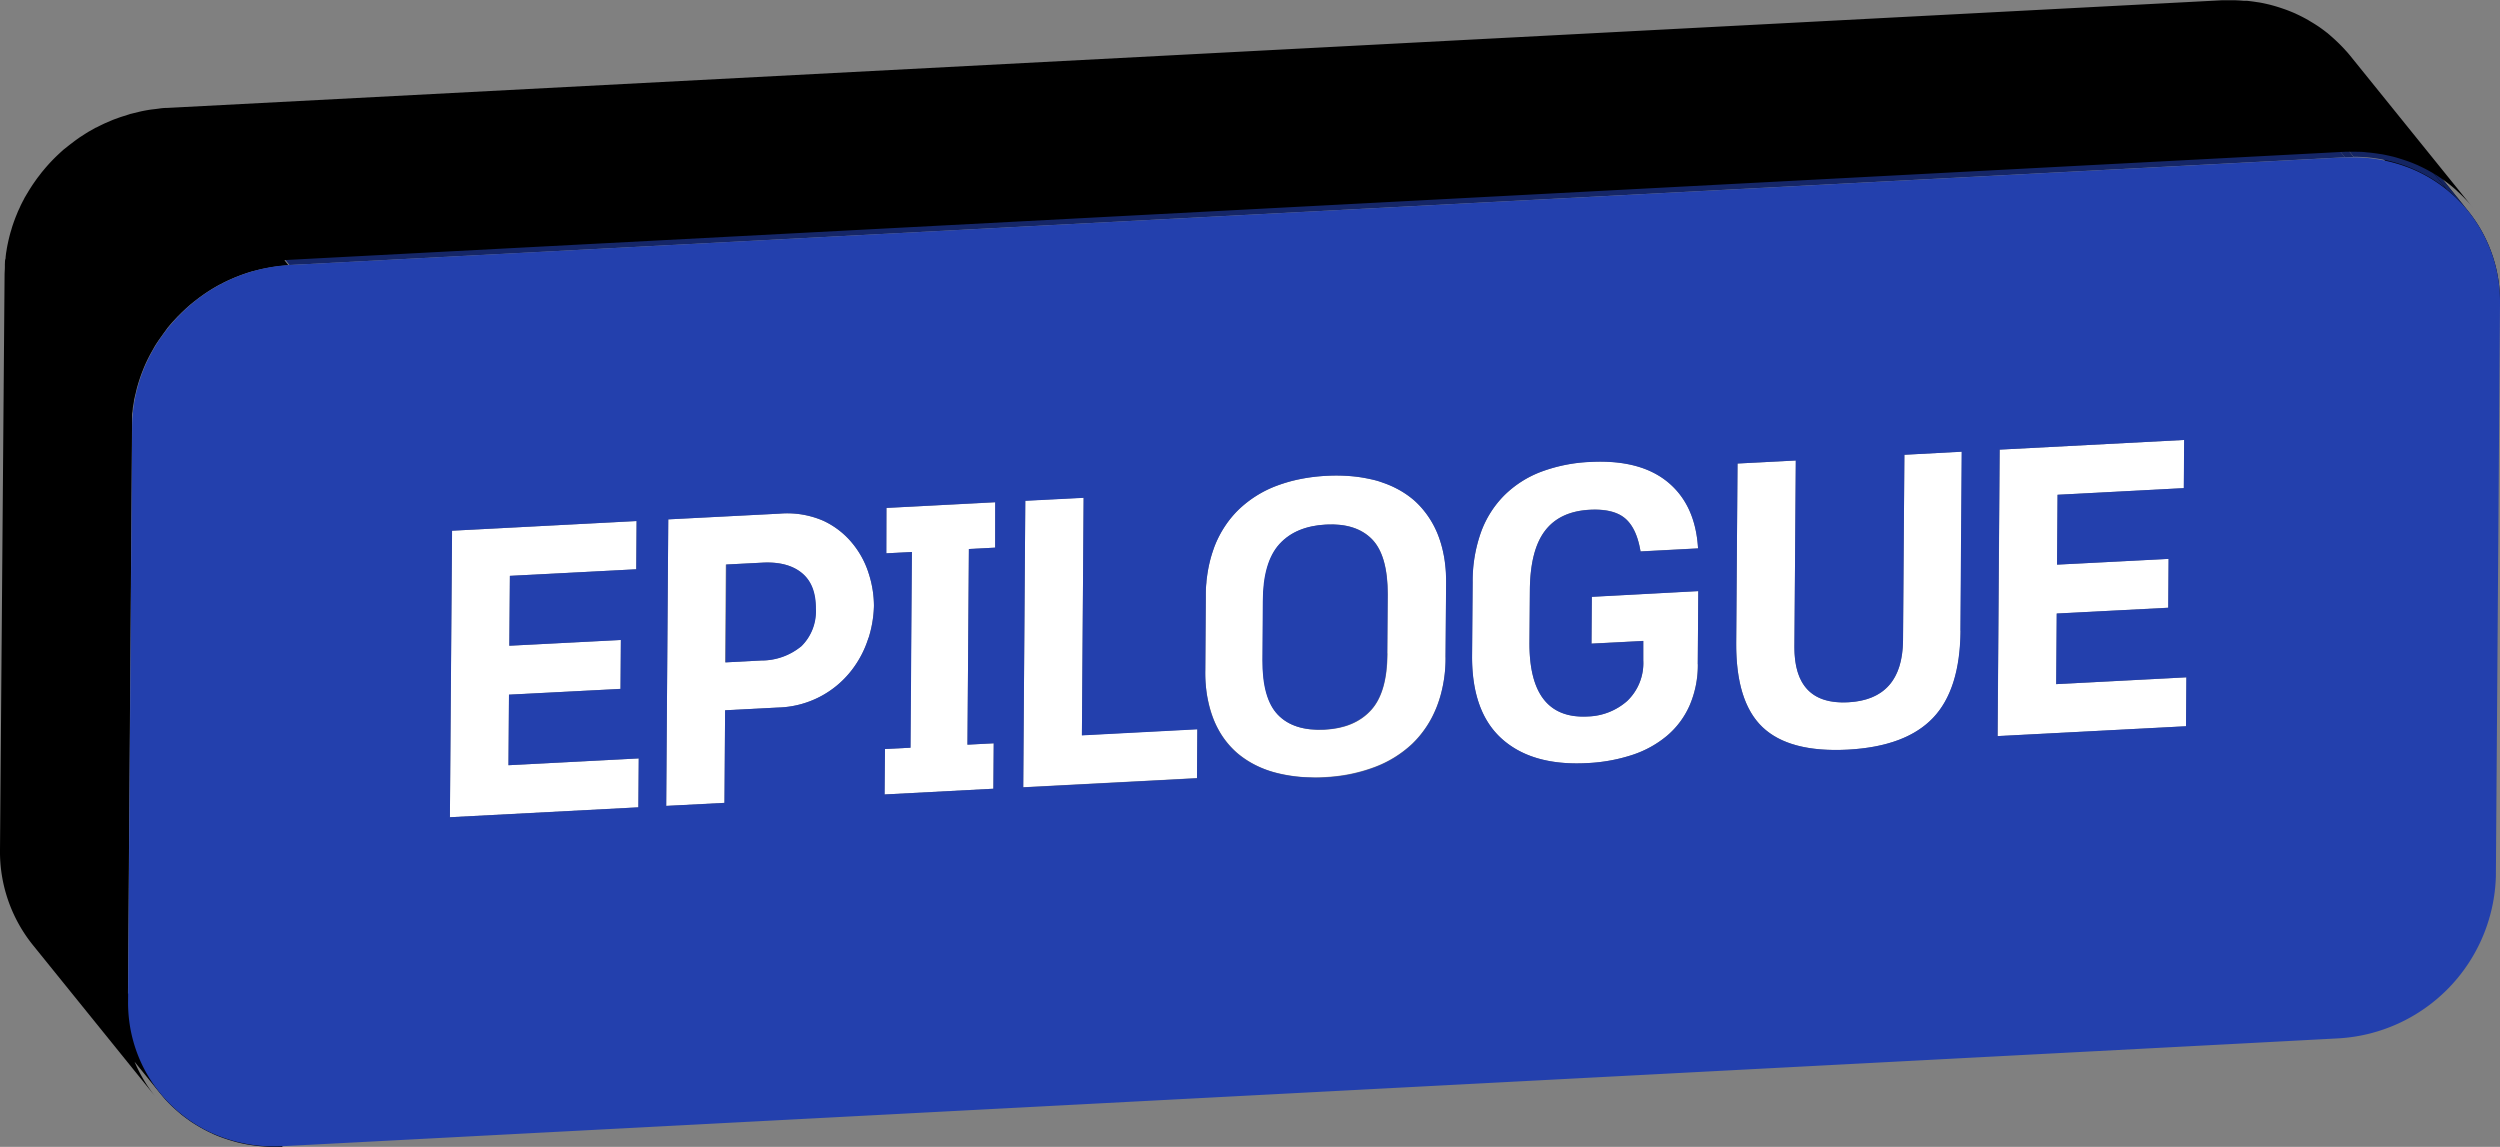 <svg xmlns="http://www.w3.org/2000/svg" xmlns:xlink="http://www.w3.org/1999/xlink" width="436.87" height="200.41" viewBox="0 0 436.87 200.41"><rect x="0" y="0" width="436.87" height="200.41" fill="#808080" stroke="none"/><defs><style>.cls-1{fill:none;}.cls-2{isolation:isolate;}.cls-3{clip-path:url(#clip-path);}.cls-4{clip-path:url(#clip-path-2);}.cls-5{fill:#142460;}.cls-6{fill:#142563;}.cls-7{fill:#13235d;}.cls-8{fill:#152667;}.cls-9{fill:#fff;}.cls-10{fill:#2340ad;}</style><clipPath id="clip-path"><path class="cls-1" d="M409.92,10.37l21.4,26.48A25.17,25.17,0,0,1,436.87,53l-21.4-26.48A25.17,25.17,0,0,0,409.92,10.37Z"/></clipPath><clipPath id="clip-path-2"><path class="cls-1" d="M409.92,10.37l21.4,26.48a25.72,25.72,0,0,0-21.55-9.37L388.37,1A25.72,25.72,0,0,1,409.92,10.37Z"/></clipPath></defs><g id="레이어_2" data-name="레이어 2"><g id="레이어_1-2" data-name="레이어 1"><g class="cls-2"><g class="cls-3"><g class="cls-2"><path d="M436.87,53l-21.4-26.48a25.17,25.17,0,0,0-5.55-16.1l21.4,26.48A25.17,25.17,0,0,1,436.87,53"/></g></g></g><g class="cls-2"><g class="cls-4"><g class="cls-2"><path class="cls-5" d="M409.77,27.48,388.37,1c.53,0,1.05,0,1.57,0l21.4,26.48c-.52,0-1,0-1.57,0"/><path class="cls-6" d="M411.34,27.44,389.94,1a25.91,25.91,0,0,1,16.15,5.6L427.49,33a25.91,25.91,0,0,0-16.15-5.6"/><path class="cls-5" d="M427.49,33,406.09,6.56a25.8,25.8,0,0,1,3,2.83l21.4,26.48a25.8,25.8,0,0,0-3-2.83"/><path class="cls-7" d="M430.48,35.87,409.08,9.39c.29.32.56.64.84,1l21.4,26.48c-.27-.34-.55-.66-.84-1"/></g></g></g><polygon class="cls-8" points="50.59 46.31 29.19 19.83 388.37 1 409.77 27.48 50.59 46.31"/><path class="cls-9" d="M251.26,93.37a22.37,22.37,0,0,1,1.45,8.6l-.1,12.89a23.3,23.3,0,0,1-1.57,8.69,18.13,18.13,0,0,1-4.28,6.42,19.66,19.66,0,0,1-6.66,4.09,28.66,28.66,0,0,1-8.68,1.73,27,27,0,0,1-8.64-.82,16.85,16.85,0,0,1-6.57-3.4,15.14,15.14,0,0,1-4.17-6,22.31,22.31,0,0,1-1.41-8.53l.09-12.89a24.1,24.1,0,0,1,1.54-8.75A18.1,18.1,0,0,1,216.51,89a19.5,19.5,0,0,1,6.63-4.13,29,29,0,0,1,8.65-1.72,27.83,27.83,0,0,1,8.67.81,16.75,16.75,0,0,1,6.6,3.43A15.82,15.82,0,0,1,251.26,93.37Zm-8.82,20.81.08-10.27q0-6.87-2.76-9.69t-8-2.55c-3.52.18-6.23,1.32-8.12,3.4s-2.87,5.4-2.91,10l-.07,10.27q0,6.8,2.73,9.62c1.85,1.89,4.56,2.73,8.12,2.55s6.21-1.32,8.1-3.4,2.83-5.38,2.86-9.91"/><path class="cls-9" d="M277.87,80.71q8.73-.46,13.57,3.52c3.23,2.67,5,6.52,5.29,11.59l-10.05.53c-.45-2.7-1.34-4.62-2.69-5.77s-3.42-1.65-6.18-1.51c-3.53.19-6.14,1.43-7.86,3.72s-2.58,5.77-2.61,10.4l-.07,9q-.09,13.51,10.15,13a10.86,10.86,0,0,0,6.93-2.71,9.15,9.15,0,0,0,2.81-7.09l0-3.4-9.05.47.06-8.18,18.6-1-.09,12.77a17.78,17.78,0,0,1-1.43,7.22,14.66,14.66,0,0,1-3.94,5.29,18.32,18.32,0,0,1-6.08,3.36,29.51,29.51,0,0,1-7.9,1.43q-9.56.51-14.86-4.21t-5.24-14.56l.1-12.88A25.46,25.46,0,0,1,258.8,93a17.67,17.67,0,0,1,4.07-6.44,18.41,18.41,0,0,1,6.44-4.12A27.86,27.86,0,0,1,277.87,80.71Z"/><polygon class="cls-9" points="381.69 76.88 381.63 85.3 359.56 86.46 359.48 98.67 378.97 97.65 378.91 106.19 359.42 107.22 359.33 119.55 382.08 118.36 382.02 126.91 349.09 128.63 349.45 78.57 381.69 76.88"/><path class="cls-9" d="M342.84,78.91l-.22,31.29q-.08,10.35-4.86,15.31T322.87,131q-10.19.52-14.87-3.93t-4.6-14.81L303.63,81l10.18-.53-.24,32.46q-.07,10.29,9.39,9.79t9.59-10.78l.24-32.47Z"/><polygon class="cls-9" points="189.36 86.96 189.06 128.47 209.23 127.41 209.17 135.97 178.81 137.56 179.17 87.49 189.36 86.96"/><polygon class="cls-9" points="173.95 87.77 173.9 95.7 169.31 95.94 169.06 130.13 173.65 129.89 173.59 137.83 154.55 138.83 154.61 130.89 159.08 130.66 159.32 96.46 154.85 96.69 154.91 88.76 173.95 87.77"/><path class="cls-9" d="M151.84,100.32a18.75,18.75,0,0,1,.88,5.53,20.35,20.35,0,0,1-.95,5.62,17.88,17.88,0,0,1-2.93,5.64A16.78,16.78,0,0,1,136,123.64l-9.29.48-.11,16.18-10.18.53.36-50.07,19.42-1A15.86,15.86,0,0,1,143.87,91,14.4,14.4,0,0,1,149,95,15.59,15.59,0,0,1,151.84,100.32ZM140,112.93a8.56,8.56,0,0,0,2.53-6.55c0-2.8-.8-4.89-2.44-6.25s-4-2-7-1.8l-6.26.32-.12,17.1,6.25-.33a10.9,10.9,0,0,0,7-2.49"/><polygon class="cls-9" points="111.23 91.05 111.17 99.48 89.1 100.63 89.01 112.84 108.5 111.82 108.44 120.37 88.95 121.39 88.86 133.72 111.63 132.53 111.56 141.08 78.62 142.81 78.98 92.74 111.23 91.05"/><path d="M410.7,9.75q-.42-.52-.87-1l-.05-.06q-.63-.69-1.32-1.35L408.1,7c-.36-.34-.74-.66-1.12-1-.09-.06-.16-.14-.25-.21l-.15-.11q-.76-.6-1.56-1.14l-.22-.14c-.48-.32-1-.61-1.46-.9l-.47-.26c-.52-.28-1.05-.55-1.58-.79l-.2-.1c-.6-.26-1.21-.51-1.83-.73l-.5-.17c-.51-.17-1-.33-1.55-.48l-.44-.12c-.65-.16-1.3-.31-2-.43l-.44-.06c-.55-.09-1.1-.16-1.66-.22l-.56,0c-.7-.06-1.4-.1-2.11-.1h0c-.54,0-1.08,0-1.63,0L29.19,18.86q-.72,0-1.44.12l-.47.06-.92.11h0c-.55.08-1.09.18-1.63.29l-.47.11-1.14.28-.27.07c-.1,0-.2.06-.3.09l-.92.29-.57.18-1,.36-.37.14L19.6,21l-1.17.5-.22.1c-.46.22-.91.44-1.36.68l-.06,0-.3.17-1,.56-.47.29-.85.55-.24.15-.22.16c-.34.24-.68.48-1,.74l-.34.25c-.43.33-.85.68-1.27,1l0,0-.13.12q-.67.6-1.32,1.23l-.27.27c-.45.46-.89.93-1.31,1.42l-.1.11-.35.42-.35.42-.5.66c-.11.13-.21.27-.31.4l-.53.75-.24.35c-.24.37-.48.74-.71,1.12a.75.75,0,0,0-.07.12c-.21.34-.41.69-.6,1l-.21.42c-.14.25-.27.51-.4.77s-.15.32-.22.48-.23.49-.34.73l-.21.52c-.1.24-.2.48-.29.72l-.2.54-.25.72c-.06.19-.12.38-.17.57s-.15.48-.22.73l-.15.56-.18.75-.12.57c-.06.26-.1.51-.15.77l-.09.57c-.05.27-.08.54-.11.81s0,.36-.07.54-.06.6-.08.9l0,.46c0,.46-.05.92-.05,1.38L0,148.47a26,26,0,0,0,5.75,16.68l21.4,26.48a25.67,25.67,0,0,1-3.64-6.1L27.93,191h0c.27.33.55.66.84,1l.05.06c.41.45.83.88,1.27,1.3l.35.32c.35.32.71.64,1.08.94l.24.21.15.11c.49.38,1,.75,1.5,1.1l.22.14c.46.3.93.58,1.41.86l.45.25c.5.27,1,.53,1.53.76l.19.1c.57.26,1.17.49,1.77.71l.48.16c.49.17,1,.32,1.49.46l.43.12c.62.16,1.26.29,1.9.41l.42.06c.53.09,1.07.16,1.61.21l.54.05c.67.06,1.35.09,2,.1h0c.52,0,1,0,1.57,0l-21.4-26.48c-.54,0-1.07,0-1.6,0s-1.36,0-2-.1l-.54-.05c-.51-.05-1-.11-1.52-.19l.71-98.95c0-.45,0-.89,0-1.33,0-.15,0-.3,0-.44,0-.3,0-.59.07-.88l.06-.52c0-.26.07-.52.11-.78l.09-.55c0-.25.09-.5.14-.74s.08-.37.13-.55.11-.48.17-.72.09-.37.14-.55l.21-.71c.06-.18.11-.36.17-.54l.24-.7.19-.52c.09-.23.19-.46.28-.7s.13-.3.19-.46c.23-.53.48-1.06.75-1.58.05-.1.1-.21.16-.31.27-.52.56-1,.86-1.55l0,0c.31-.51.64-1,1-1.5l.21-.29c.33-.48.68-.94,1-1.39a2.43,2.43,0,0,1,.2-.25c.25-.31.52-.62.79-.92l.78-.84.66-.66.84-.79.76-.67.59-.48.92-.71.62-.44c.36-.26.74-.51,1.11-.75l.41-.26c.53-.32,1.06-.63,1.61-.92.1,0,.2-.09.3-.15.45-.23.9-.45,1.36-.65l.54-.24c.4-.17.82-.33,1.23-.49l.54-.2c.56-.19,1.12-.38,1.7-.54l.08,0c.61-.18,1.23-.32,1.86-.45l.59-.11c.46-.09.92-.17,1.39-.23l.44-.06c.62-.07,1.24-.13,1.87-.16l-.73-.91.74-.06L409.78,26.52c.56,0,1.11,0,1.66,0s1.4,0,2.1.1l.56.05c.56.06,1.12.13,1.66.22l.44.06c.67.12,1.32.27,2,.43l.44.12c.53.15,1,.31,1.55.48l.5.17c.62.22,1.23.47,1.83.73l.2.1c.54.24,1.06.51,1.58.79l.47.26c.5.29,1,.58,1.46.9l.22.14c.54.36,1.05.74,1.56,1.14l.4.32c.38.32.76.64,1.12,1l.36.33q.69.66,1.32,1.35c.32.35.63.71.92,1.08Z"/><path class="cls-10" d="M231.73,91.67q5.22-.27,8,2.55t2.76,9.69l-.08,10.27q0,6.79-2.86,9.91t-8.1,3.4c-3.56.18-6.27-.66-8.12-2.55s-2.76-5.09-2.73-9.62l.07-10.27c0-4.58,1-7.91,2.91-10S228.21,91.85,231.73,91.67Z"/><path class="cls-10" d="M133.14,98.33c3-.16,5.33.43,7,1.8s2.46,3.45,2.44,6.25a8.56,8.56,0,0,1-2.53,6.55,10.9,10.9,0,0,1-7,2.49l-6.25.33.12-17.1Z"/><path class="cls-10" d="M436.87,53a25.21,25.21,0,0,0-5.31-15.8,24.52,24.52,0,0,0-3.5-3.63,23.23,23.23,0,0,0-2-1.54,25.19,25.19,0,0,0-3.3-1.93c-.77-.37-1.57-.71-2.38-1-.41-.15-.82-.29-1.23-.41a26.71,26.71,0,0,0-8-1.19c-.47,0-.94,0-1.41,0l-17.88.94L50.59,46.31A29.14,29.14,0,0,0,31.24,55.2l-.07.07A30.07,30.07,0,0,0,28.1,59c-.16.24-.33.48-.49.73a30.36,30.36,0,0,0-2,3.63,27.89,27.89,0,0,0-1.5,4.1c-.07.23-.13.46-.19.69a27.08,27.08,0,0,0-.83,6.45L22.38,174.9a25.8,25.8,0,0,0,.51,5.39c.09.43.19.86.3,1.28a24.83,24.83,0,0,0,6.16,11c.29.3.59.6.9.88a25.13,25.13,0,0,0,6.25,4.31c.39.19.78.37,1.18.53a26.47,26.47,0,0,0,11.8,2l340.36-17.84,18.82-1a29.2,29.2,0,0,0,27.49-28.33ZM111.56,141.08l-32.94,1.73L79,92.74l32.25-1.69-.06,8.43L89.1,100.63,89,112.84l19.49-1-.06,8.55-19.49,1-.09,12.33,22.76-1.19-.06,8.55m40.21-29.61a17.88,17.88,0,0,1-2.93,5.64A16.78,16.78,0,0,1,136,123.64l-9.29.48-.11,16.18-10.18.53.36-50.07,19.42-1A15.86,15.86,0,0,1,143.87,91,14.4,14.4,0,0,1,149,95a15.59,15.59,0,0,1,2.85,5.36,18.4,18.4,0,0,1,.87,5.53,20,20,0,0,1-.94,5.62M173.9,95.7l-4.59.24-.25,34.19,4.59-.24-.06,7.94-19,1,.06-7.94,4.47-.23.24-34.2-4.46.23,0-7.93,19-1,0,7.93M209.17,136l-30.36,1.59.36-50.07L189.36,87l-.3,41.51,20.17-1.06-.06,8.56m43.44-21.11a24.78,24.78,0,0,1-.89,6.72,19.84,19.84,0,0,1-.68,2q-.39.95-.84,1.83a18.22,18.22,0,0,1-2.14,3.2,17.1,17.1,0,0,1-1.3,1.39,19.66,19.66,0,0,1-6.66,4.09,27.2,27.2,0,0,1-6.35,1.53c-.76.09-1.54.16-2.33.2s-1.58.06-2.33,0a25.75,25.75,0,0,1-4.32-.41c-.68-.12-1.34-.27-2-.45s-1.26-.38-1.85-.61a17.93,17.93,0,0,1-1.72-.77,15.3,15.3,0,0,1-3-2,14.46,14.46,0,0,1-3.36-4.24,15.42,15.42,0,0,1-.81-1.74c-.12-.3-.23-.61-.34-.93a19.58,19.58,0,0,1-.54-2c-.07-.34-.14-.69-.2-1-.12-.71-.2-1.45-.26-2.21s-.08-1.56-.07-2.37l.09-12.89c0-.83,0-1.63.11-2.4,0-.39.07-.78.12-1.15q.15-1.14.39-2.19a21.21,21.21,0,0,1,.57-2.05c.11-.32.22-.65.35-1a18.76,18.76,0,0,1,1.82-3.51A17.19,17.19,0,0,1,216.51,89a19.5,19.5,0,0,1,6.63-4.13c.65-.24,1.31-.46,2-.66s1.38-.36,2.1-.5a32.69,32.69,0,0,1,9.11-.48c.72.07,1.42.16,2.11.29s1.35.27,2,.44c.44.12.84.27,1.25.42a16.91,16.91,0,0,1,2.34,1,15.42,15.42,0,0,1,3,2,14,14,0,0,1,1.28,1.27,16.09,16.09,0,0,1,2.92,4.74,18.43,18.43,0,0,1,.9,2.92c.07.34.14.69.2,1a27.13,27.13,0,0,1,.35,4.63l-.1,12.89m44.1,1.22a17.78,17.78,0,0,1-1.43,7.22,14.66,14.66,0,0,1-3.94,5.29,18.32,18.32,0,0,1-6.08,3.36,29.51,29.51,0,0,1-7.9,1.43q-9.56.51-14.86-4.21t-5.24-14.56l.1-12.88A25.46,25.46,0,0,1,258.8,93a17.67,17.67,0,0,1,4.07-6.44,18.41,18.41,0,0,1,6.44-4.12,27.86,27.86,0,0,1,8.56-1.71q8.73-.46,13.57,3.52t5.29,11.59l-10.05.53c-.45-2.7-1.34-4.62-2.69-5.77s-3.42-1.65-6.18-1.51c-3.53.19-6.14,1.43-7.86,3.72s-2.58,5.77-2.61,10.4l-.07,9q-.09,13.51,10.15,13a10.86,10.86,0,0,0,6.93-2.71,9.15,9.15,0,0,0,2.81-7.09l0-3.4-9.05.47.06-8.18,18.6-1-.09,12.77m45.91-5.88q-.08,10.35-4.86,15.31T322.87,131q-10.19.52-14.87-3.93t-4.6-14.81L303.63,81l10.18-.53-.24,32.46q-.07,10.29,9.39,9.79t9.59-10.78l.24-32.47,10-.53-.22,31.29M382,126.91l-32.93,1.72.36-50.06,32.24-1.69-.06,8.42-22.06,1.16-.09,12.21,19.49-1-.06,8.54-19.49,1-.09,12.34,22.75-1.19-.06,8.55"/></g></g></svg>